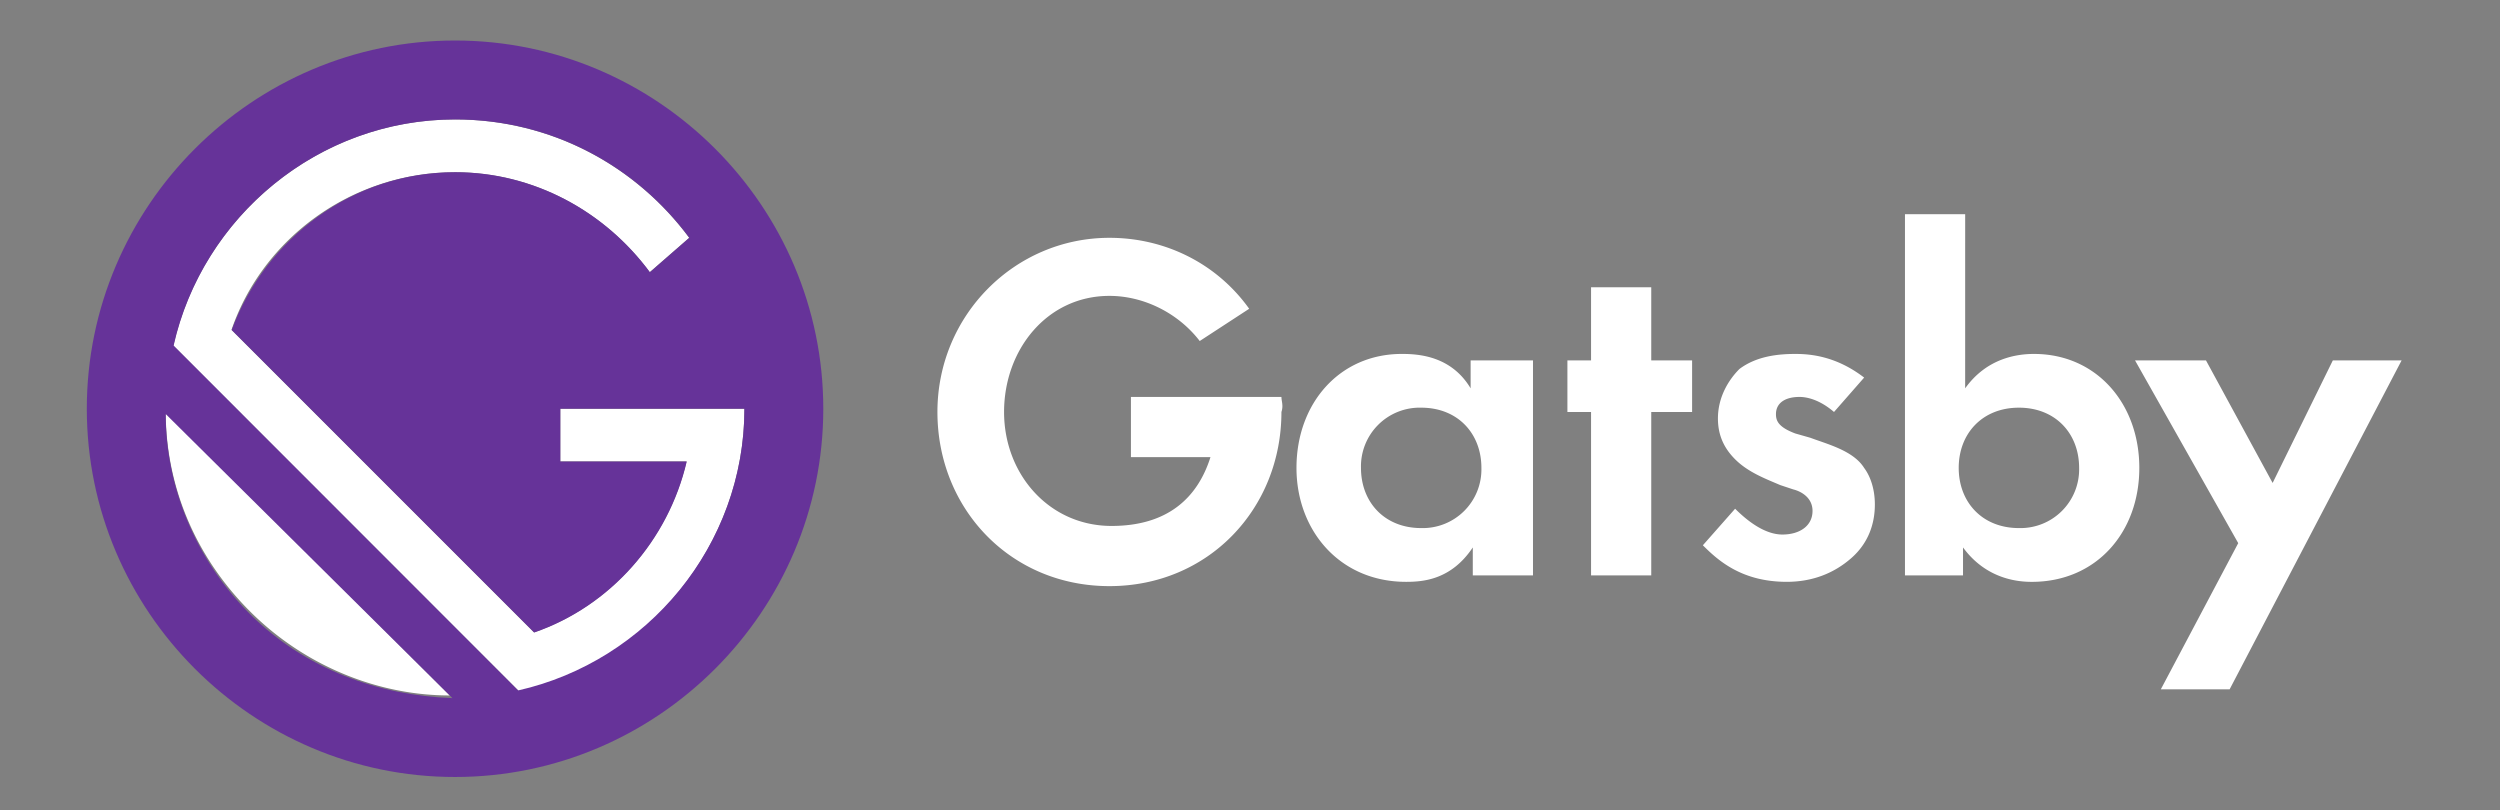 <svg xmlns="http://www.w3.org/2000/svg" width="216" height="70" stroke="none" stroke-linecap="round" stroke-linejoin="round" fill="#fff" fill-rule="nonzero"><rect width="100%" height="100%" fill="#808080" stroke="none"/><path d="M127.249 31.137h5.202v18.577h-5.202v-2.415c-1.857 2.787-4.273 2.972-5.759 2.972-5.759 0-9.474-4.458-9.474-9.846 0-5.573 3.715-9.846 9.102-9.846 1.486 0 4.273.186 5.944 2.972v-2.415zm-9.66 9.288c0 2.972 2.043 5.201 5.202 5.201a5.071 5.071 0 0 0 5.202-5.201c0-2.972-2.043-5.202-5.202-5.202a5.072 5.072 0 0 0-5.202 5.202zm25.079-4.83v14.118h-5.201V35.595h-2.043v-4.458h2.043v-6.316h5.201v6.316h3.53v4.458zm15.79 0c-1.3-1.115-2.415-1.3-2.972-1.3-1.3 0-2.043.557-2.043 1.486 0 .557.186 1.115 1.672 1.672l1.3.371c1.486.557 3.715 1.115 4.644 2.601.557.743.929 1.858.929 3.158 0 1.672-.557 3.344-2.043 4.644s-3.344 2.043-5.573 2.043c-3.901 0-5.944-1.858-7.245-3.158l2.787-3.158c1.115 1.115 2.601 2.23 4.087 2.23s2.601-.743 2.601-2.043c0-1.115-.929-1.672-1.672-1.858l-1.115-.371c-1.3-.557-2.787-1.115-3.9-2.229-.93-.929-1.486-2.043-1.486-3.53 0-1.858.929-3.344 1.858-4.273 1.486-1.115 3.344-1.3 4.83-1.3 1.3 0 3.53.186 5.945 2.043zm11.332-2.043c1.858-2.601 4.458-2.972 5.945-2.972 5.387 0 9.102 4.273 9.102 9.846s-3.715 9.846-9.288 9.846c-1.115 0-3.9-.186-5.944-2.972v2.415h-5.016v-31.209h5.202zm-.557 6.873c0 2.972 2.043 5.201 5.202 5.201a5.071 5.071 0 0 0 5.201-5.201c0-2.972-2.043-5.202-5.201-5.202s-5.202 2.229-5.202 5.202zm24.15 6.502l-8.917-15.79h6.13l5.759 10.589 5.202-10.589H207.5l-14.861 28.422h-5.945zm-82.666-12.632H97.712v5.201h6.873c-1.115 3.53-3.715 5.945-8.545 5.945-5.387 0-9.288-4.458-9.288-9.846s3.716-10.031 9.103-10.031c2.972 0 5.944 1.486 7.802 3.9l4.273-2.787c-2.787-3.9-7.245-6.13-12.075-6.13-8.174 0-14.861 6.688-14.861 15.047s6.316 15.047 14.861 15.047 14.861-6.688 14.861-15.047c.186-.557 0-.929 0-1.3zM64.315 35.316H48.41v4.546h10.908c-1.6 6.818-6.59 12.498-13.18 14.772L20 28.499c2.727-7.955 10.453-13.617 19.316-13.617 6.818 0 12.953 3.409 16.817 8.638l3.41-2.972c-4.546-6.136-11.815-10.226-20.226-10.226-11.815 0-21.817 8.408-24.335 19.543l29.997 29.998C55.907 57.133 64.315 47.13 64.315 35.316zm-49.997.227c0 6.363 2.5 12.498 7.273 17.271s11.135 7.273 17.271 7.273z"/><path d="M39.316 3.5C21.817 3.5 7.5 17.817 7.5 35.316s14.317 31.816 31.816 31.816 31.816-14.317 31.816-31.816S56.816 3.5 39.316 3.5zM21.59 53.044c-4.774-4.774-7.273-11.135-7.273-17.271l24.77 24.544c-6.362-.227-12.725-2.5-17.499-7.273zm23.178 6.608l-29.769-29.79c2.5-11.135 12.498-19.543 24.335-19.543 8.408 0 15.679 4.091 20.226 10.226l-3.409 2.972c-3.864-5.227-10-8.638-16.817-8.638-8.86 0-16.362 5.681-19.316 13.635L46.153 54.65c6.59-2.272 11.592-7.955 13.18-14.772H48.41v-4.561h15.907c0 11.815-8.408 21.816-19.543 24.335z" fill="#639"/></svg>